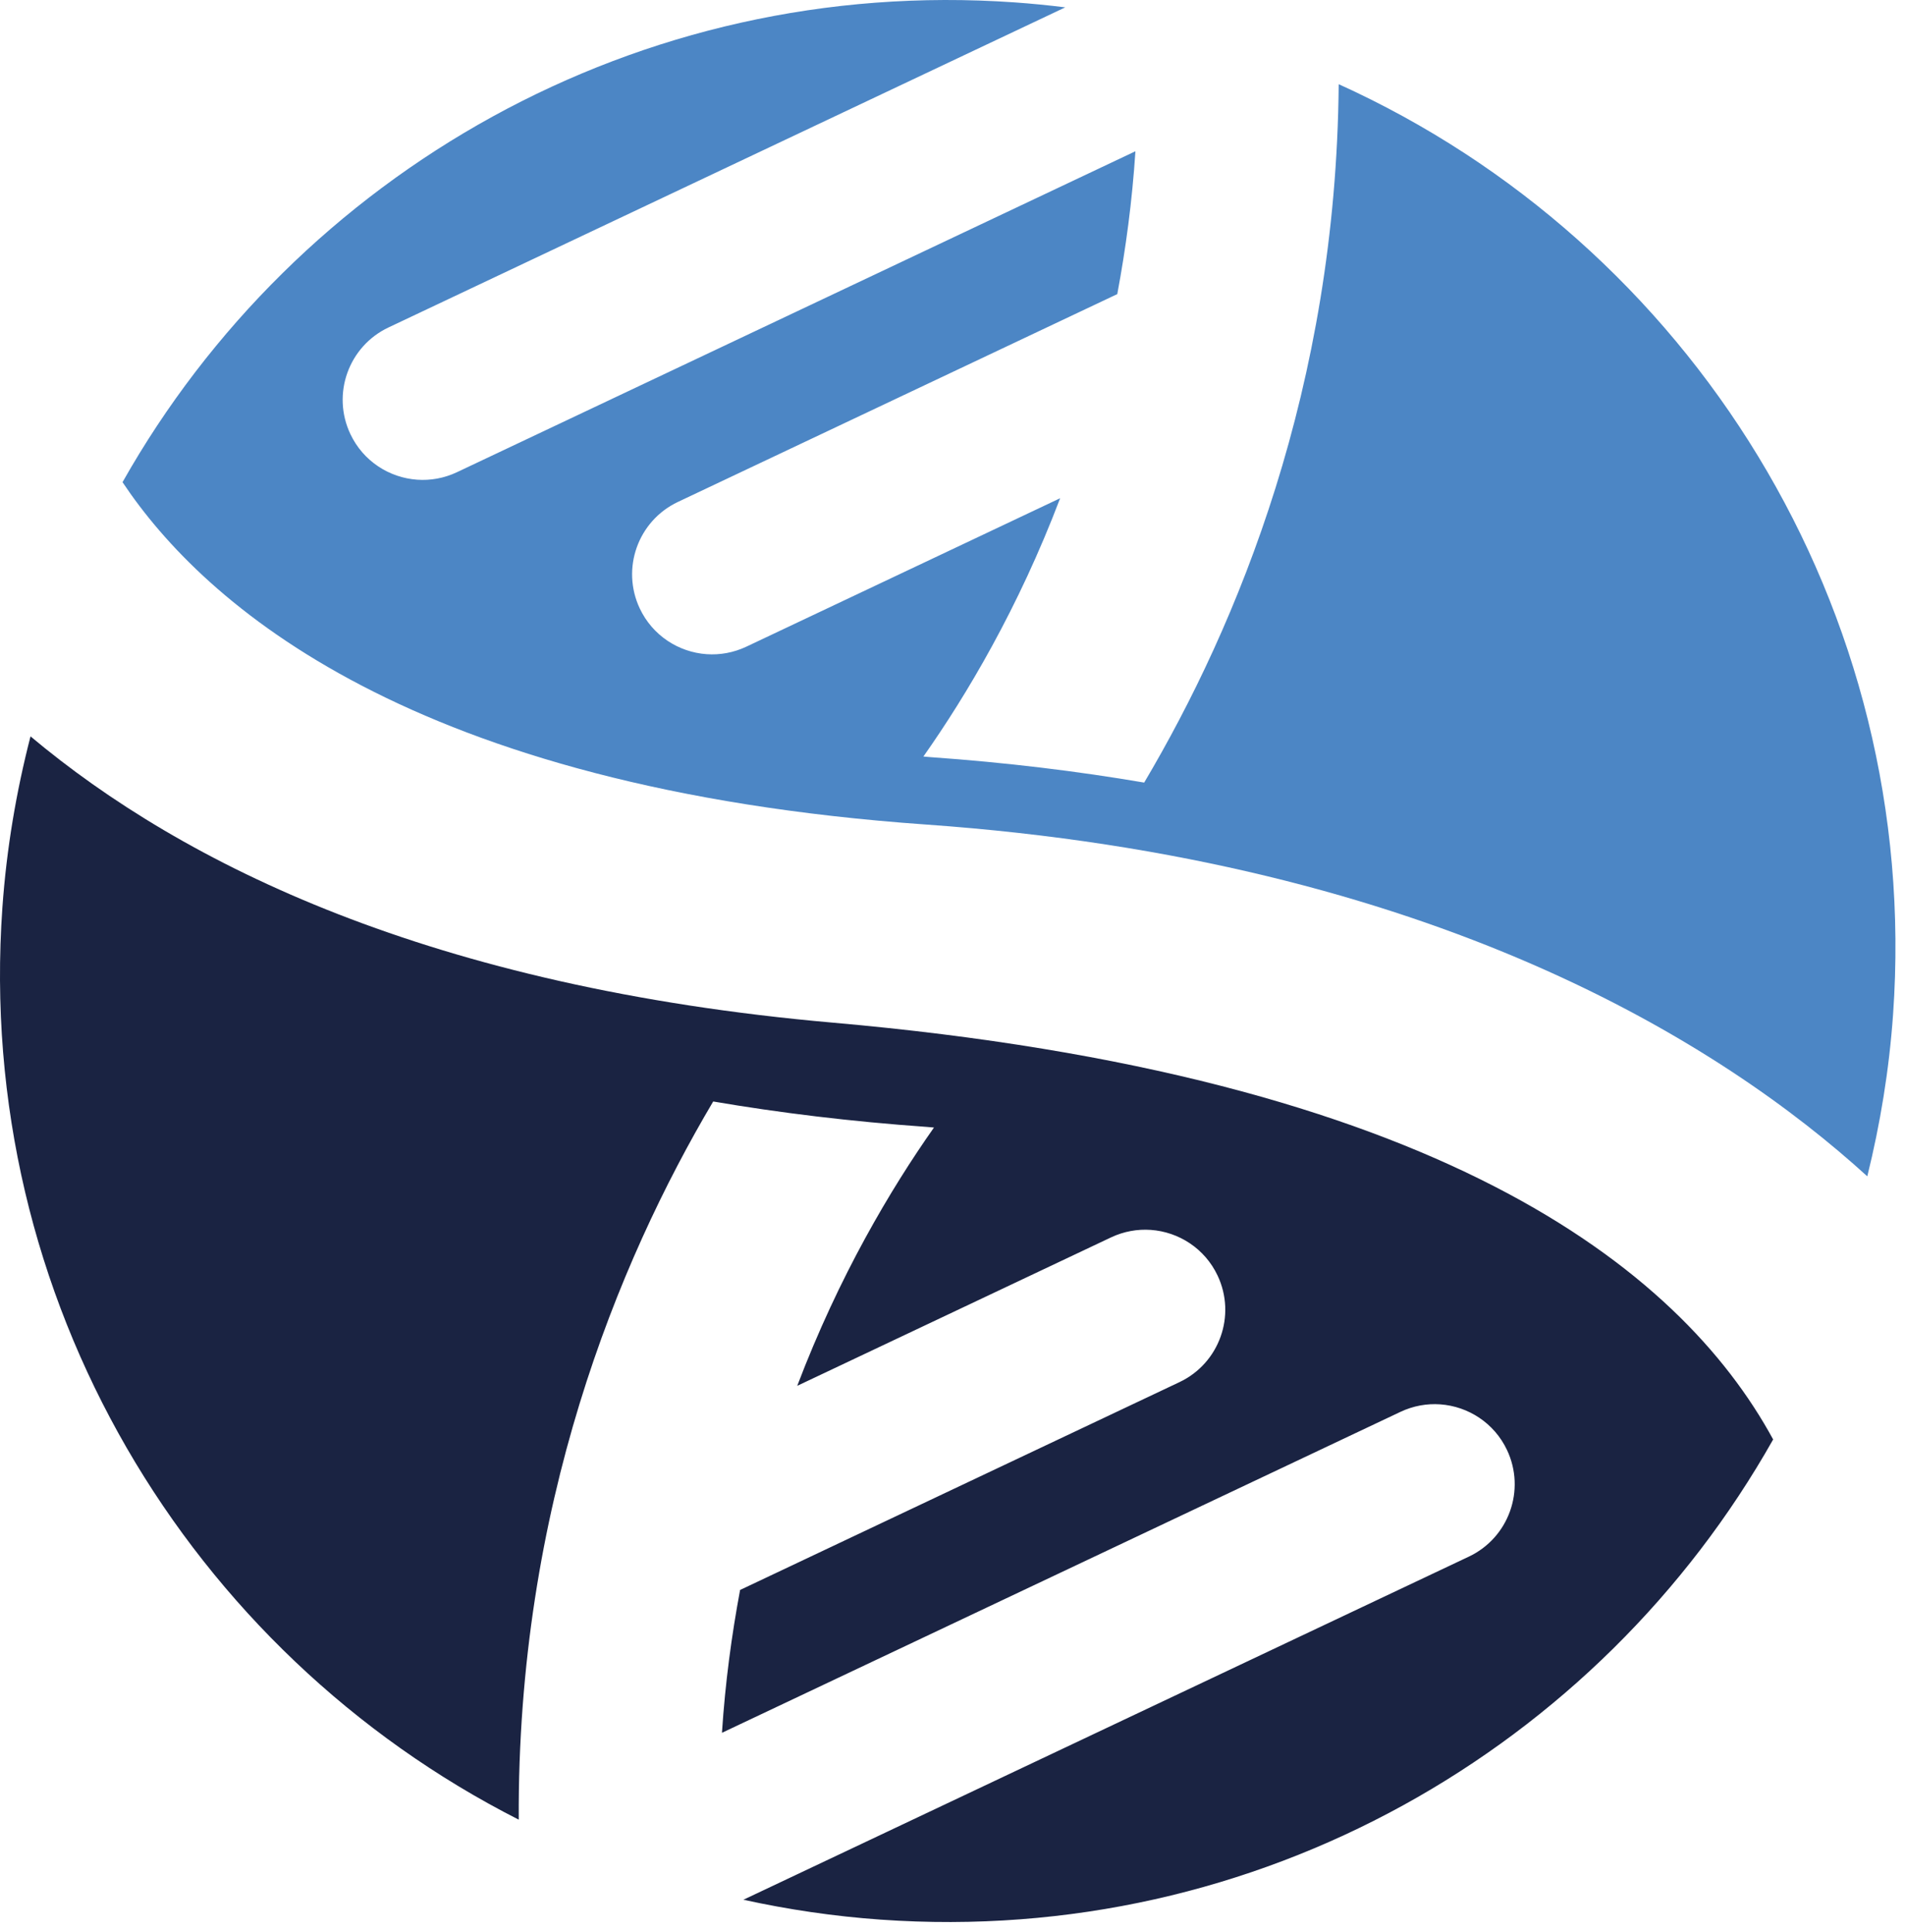 <?xml version="1.0" encoding="UTF-8" standalone="no"?>
<!DOCTYPE svg PUBLIC "-//W3C//DTD SVG 1.1//EN" "http://www.w3.org/Graphics/SVG/1.1/DTD/svg11.dtd">
<svg width="100%" height="100%" viewBox="0 0 144 146" version="1.1" xmlns="http://www.w3.org/2000/svg" xmlns:xlink="http://www.w3.org/1999/xlink" xml:space="preserve" xmlns:serif="http://www.serif.com/" style="fill-rule:evenodd;clip-rule:evenodd;stroke-linejoin:round;stroke-miterlimit:2;">
    <g transform="matrix(1,0,0,1,69.985,24.757)">
        <path d="M0,37.559C38.383,40.27 60.231,54.191 71.165,64.147C72.143,60.194 72.816,56.113 73.113,51.913C75.284,21.179 57.724,-6.388 31.208,-18.394C31.012,4.496 23.584,22.442 16.504,34.389C11.479,33.531 6.105,32.873 0.359,32.467C0.173,32.454 0,32.434 -0.185,32.42C3.08,27.782 6.987,21.222 10.152,12.898L-13.566,24.116C-14.539,24.575 -15.572,24.754 -16.574,24.684C-18.684,24.535 -20.654,23.282 -21.623,21.233C-23.05,18.212 -21.761,14.606 -18.74,13.177L14.471,-2.53C15.111,-5.951 15.596,-9.541 15.842,-13.325L-35.444,10.931C-36.416,11.389 -37.449,11.569 -38.451,11.498C-40.561,11.349 -42.532,10.097 -43.5,8.048C-44.928,5.027 -43.639,1.42 -40.618,-0.009L10.538,-24.201C9.274,-24.358 8.001,-24.485 6.716,-24.576C-21.78,-26.588 -47.551,-11.638 -60.723,11.685C-54.536,20.962 -38.88,34.813 0,37.559" style="fill:rgb(76,134,197);fill-rule:nonzero;"/>
    </g>
    <g transform="matrix(1,0,0,1,62.964,125.458)">
        <path d="M0,-48.167C-30.367,-50.837 -49.135,-60.142 -60.657,-69.804C-61.734,-65.633 -62.469,-61.315 -62.783,-56.864C-64.875,-27.253 -48.654,-0.579 -23.752,12.068C-23.875,-11.534 -16.286,-30.006 -9.053,-42.21C-4.029,-41.353 1.345,-40.695 7.092,-40.289C7.278,-40.276 7.451,-40.256 7.636,-40.242C4.371,-35.604 0.464,-29.044 -2.701,-20.72L21.018,-31.938C21.99,-32.396 23.023,-32.576 24.025,-32.505C26.135,-32.356 28.105,-31.104 29.074,-29.055C30.501,-26.034 29.212,-22.428 26.191,-20.999L-7.02,-5.292C-7.66,-1.871 -8.145,1.719 -8.391,5.503L42.895,-18.752C43.867,-19.211 44.9,-19.391 45.902,-19.32C48.012,-19.171 49.983,-17.918 50.952,-15.87C52.379,-12.849 51.089,-9.242 48.069,-7.813L-6.769,18.12C-3.396,18.86 0.067,19.374 3.614,19.624C32.122,21.637 57.902,6.672 71.069,-16.667C63.968,-29.714 45.597,-44.158 0,-48.167" style="fill:rgb(26,35,66);fill-rule:nonzero;"/>
    </g>
</svg>
